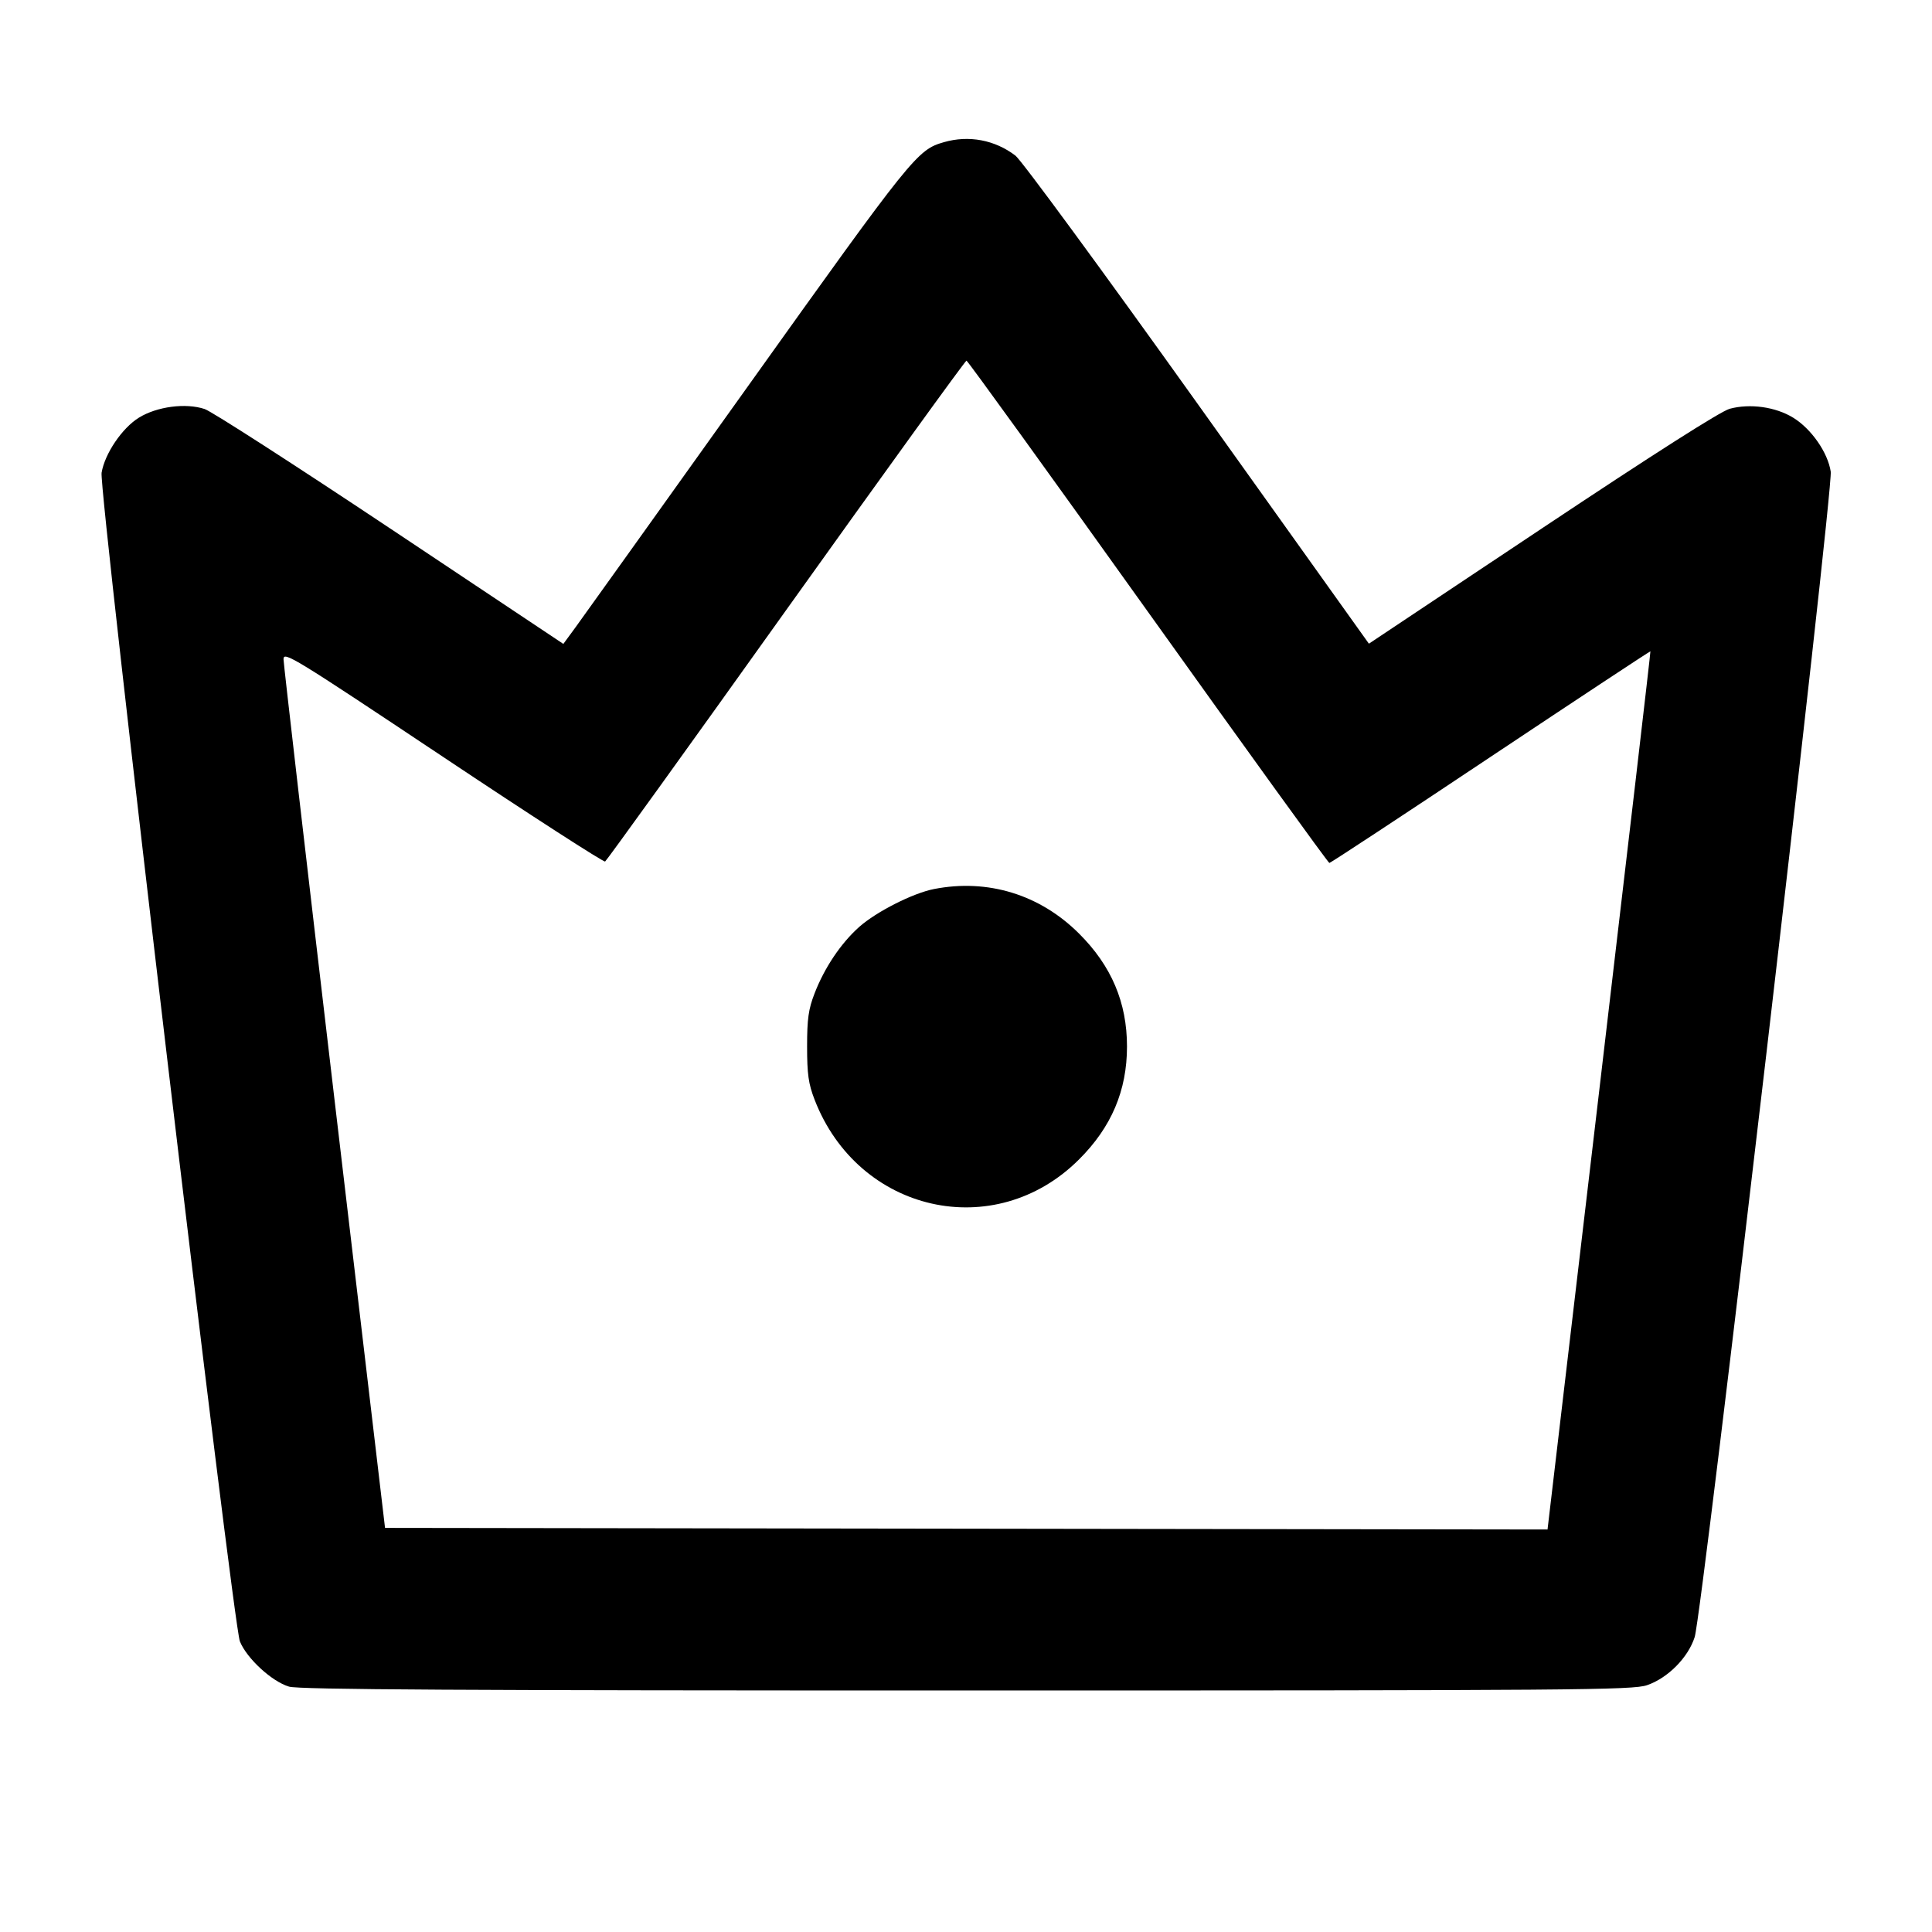 <svg viewBox="0 0 24 24" xmlns="http://www.w3.org/2000/svg"><path d="M11.726 1.766 C 11.395 1.861,11.341 1.927,9.294 4.794 C 8.200 6.326,7.236 7.674,7.152 7.789 L 6.998 7.999 4.847 6.565 C 3.663 5.776,2.626 5.108,2.542 5.081 C 2.307 5.003,1.950 5.050,1.726 5.188 C 1.517 5.317,1.301 5.636,1.262 5.873 C 1.226 6.093,2.893 20.173,2.980 20.390 C 3.065 20.601,3.377 20.889,3.591 20.952 C 3.711 20.989,5.743 21.000,12.008 21.000 C 19.589 21.000,20.282 20.995,20.460 20.934 C 20.718 20.846,20.971 20.591,21.052 20.336 C 21.146 20.045,22.775 6.082,22.742 5.859 C 22.706 5.622,22.502 5.328,22.276 5.189 C 22.057 5.054,21.739 5.010,21.487 5.078 C 21.376 5.108,20.546 5.637,19.160 6.560 L 17.005 7.996 14.877 5.016 C 13.706 3.376,12.688 1.989,12.614 1.933 C 12.358 1.738,12.035 1.677,11.726 1.766 M14.260 7.600 C 15.486 9.316,16.500 10.720,16.514 10.720 C 16.528 10.720,17.430 10.127,18.518 9.401 C 19.606 8.676,20.499 8.087,20.502 8.091 C 20.506 8.096,20.219 10.553,19.866 13.550 L 19.224 19.000 12.004 18.990 L 4.783 18.980 4.153 13.640 C 3.807 10.703,3.523 8.250,3.522 8.190 C 3.520 8.086,3.640 8.160,5.502 9.401 C 6.592 10.128,7.499 10.713,7.517 10.702 C 7.536 10.690,8.548 9.285,9.765 7.580 C 10.983 5.875,11.991 4.480,12.006 4.480 C 12.020 4.480,13.034 5.884,14.260 7.600 M11.602 11.044 C 11.341 11.095,10.887 11.325,10.674 11.514 C 10.446 11.717,10.242 12.021,10.119 12.340 C 10.043 12.536,10.026 12.657,10.026 13.000 C 10.026 13.343,10.043 13.464,10.119 13.660 C 10.661 15.065,12.357 15.449,13.404 14.403 C 13.807 14.002,14.000 13.546,14.000 13.000 C 14.000 12.454,13.807 11.998,13.404 11.597 C 12.918 11.112,12.270 10.913,11.602 11.044 " stroke="none" fill-rule="evenodd" fill="black"></path></svg>